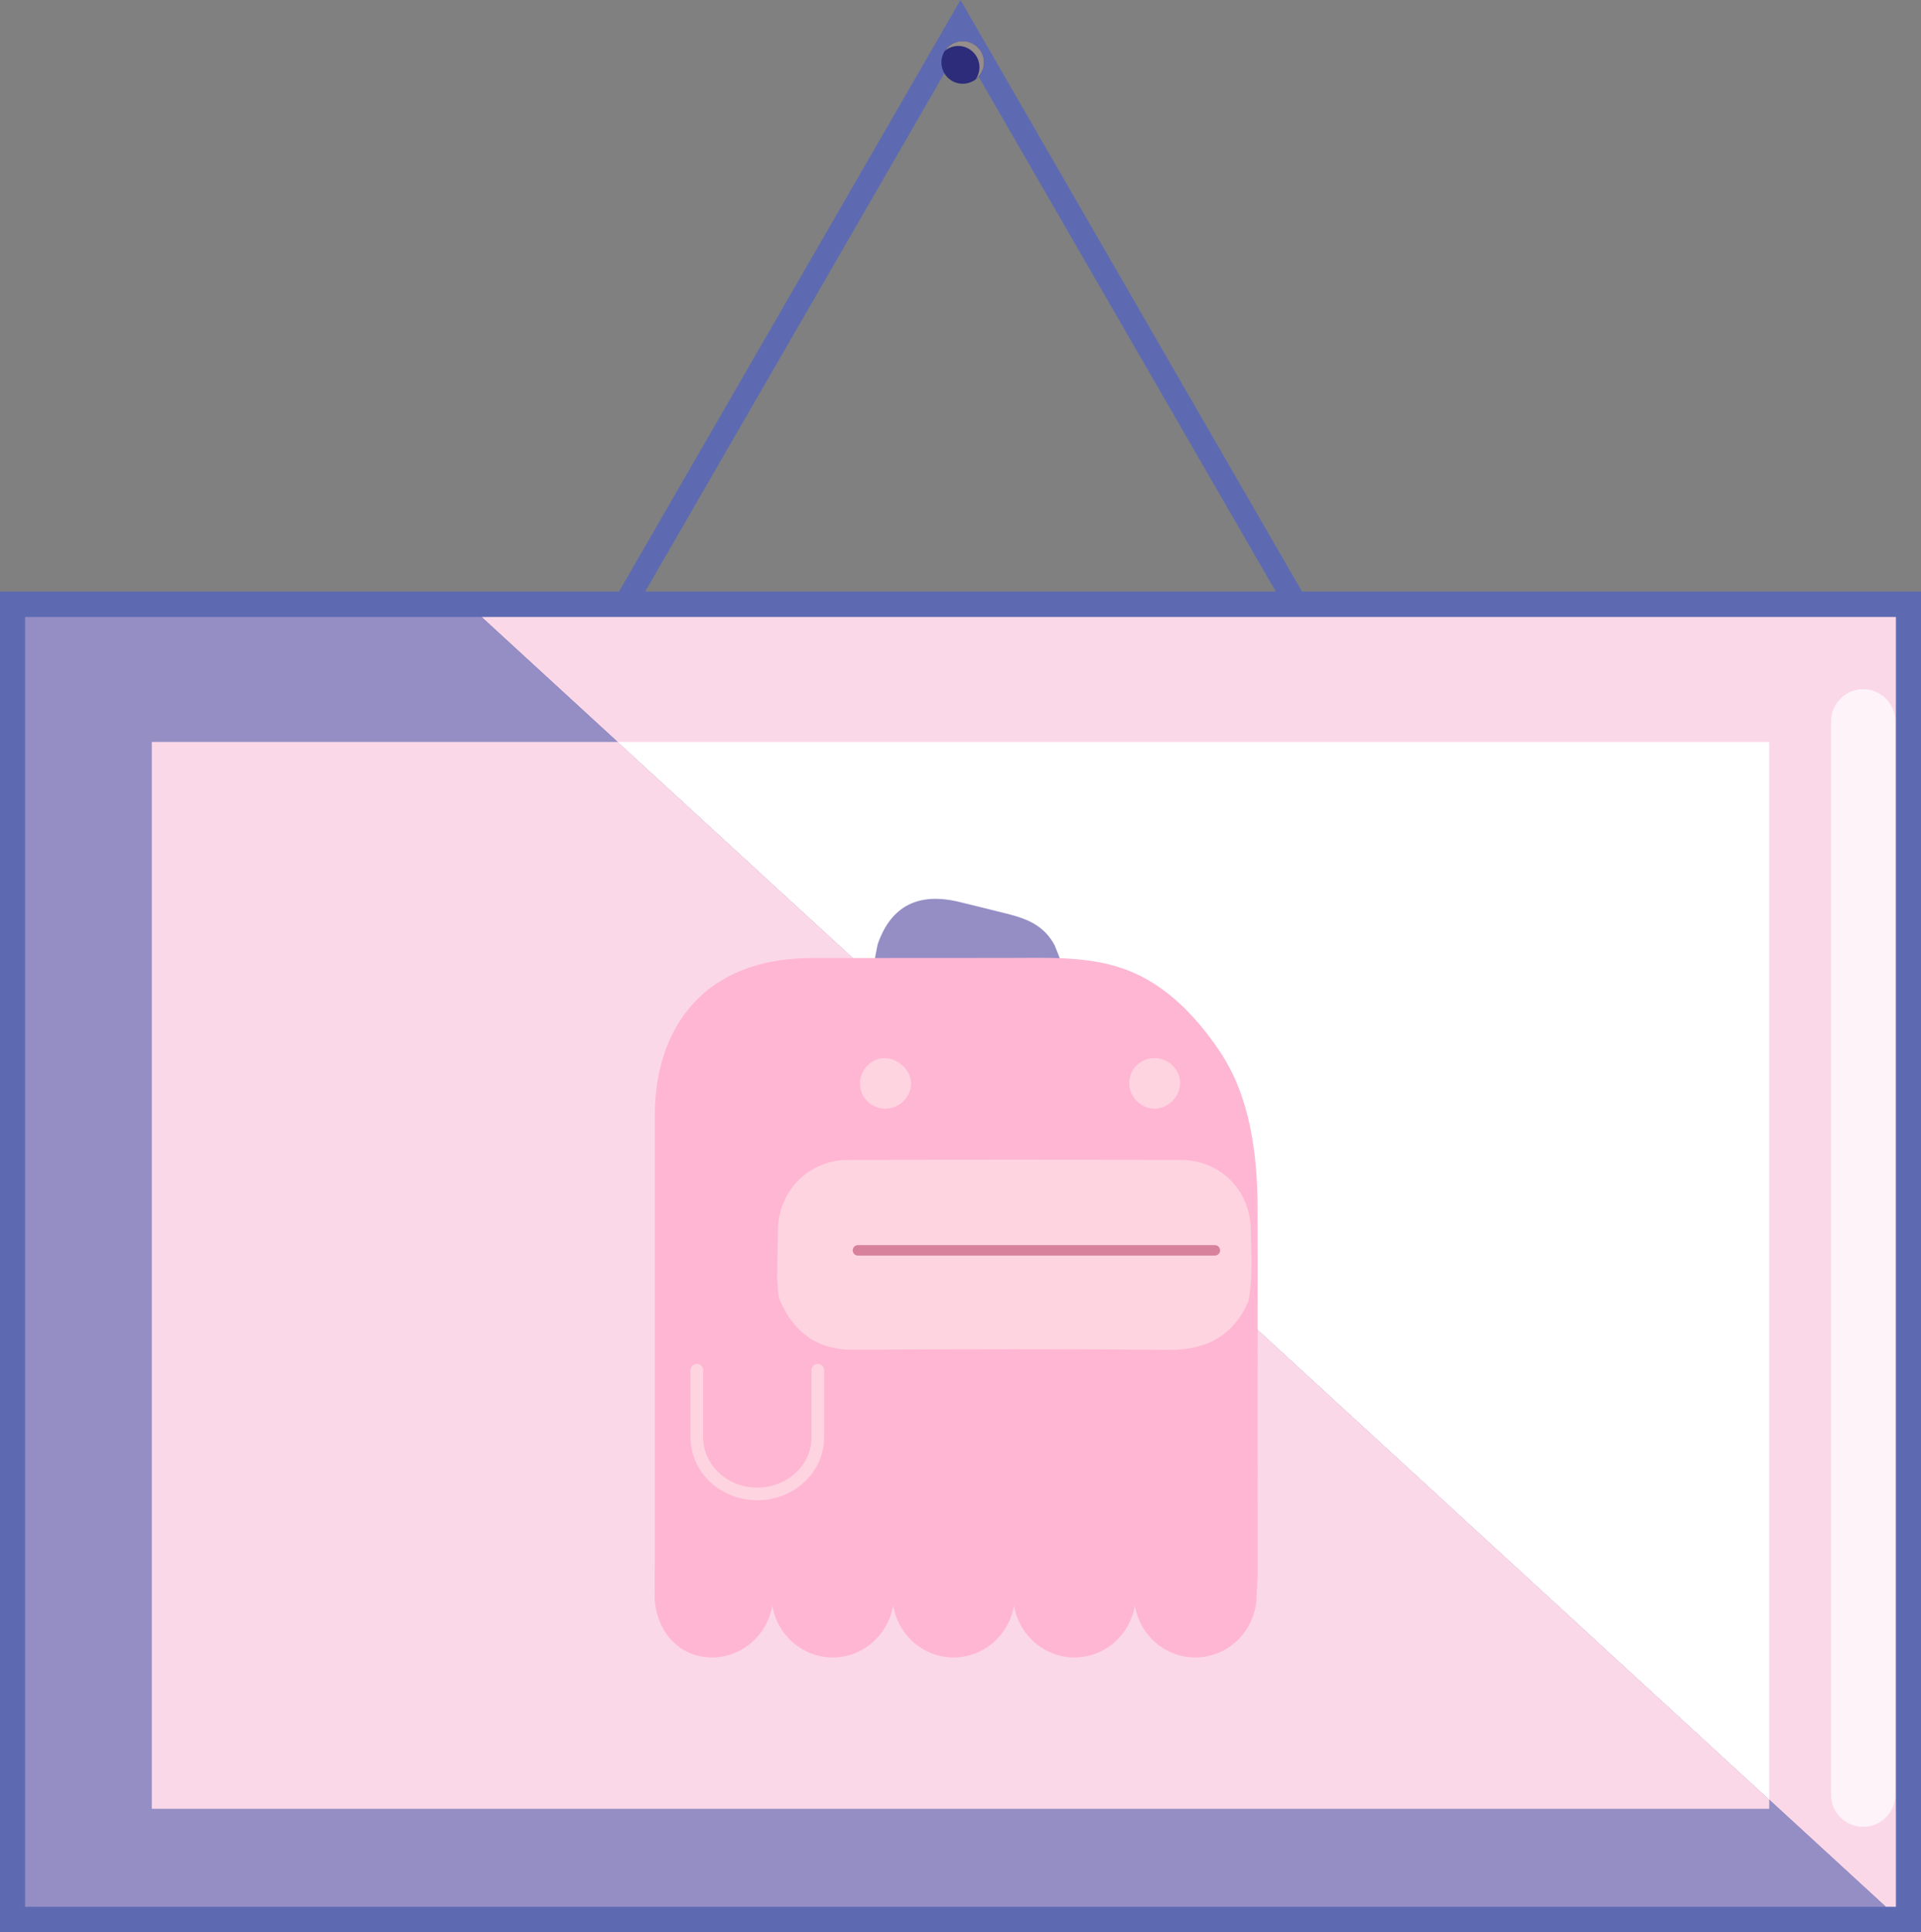 <?xml version="1.0" encoding="utf-8"?>
<!-- Generator: Adobe Illustrator 16.0.0, SVG Export Plug-In . SVG Version: 6.00 Build 0)  -->
<!DOCTYPE svg PUBLIC "-//W3C//DTD SVG 1.1//EN" "http://www.w3.org/Graphics/SVG/1.1/DTD/svg11.dtd">
<svg version="1.1" id="Layer_1" xmlns="http://www.w3.org/2000/svg" xmlns:xlink="http://www.w3.org/1999/xlink" x="0px" y="0px"
	 width="229.008px" height="230.313px" viewBox="0 0 229.008 230.313" enable-background="new 0 0 229.008 230.313"
	 xml:space="preserve">
<rect x="0" y="0" width="229.008" height="230.313" fill="#808080" stroke="none"/>
<g>
	<g>
		<polygon fill="none" stroke="#5D6AB2" stroke-width="2.703" stroke-miterlimit="10" points="31.527,146.425 114.504,2.703 
			197.48,146.425 		"/>
		<circle fill="#2D2C7A" cx="114.768" cy="7.444" r="2.54"/>
		<path fill="#958E8C" d="M114.769,4.902c-0.881,0-1.656,0.45-2.111,1.132c0.432-0.344,0.973-0.557,1.566-0.557
			c1.403,0,2.54,1.137,2.54,2.539c0,0.523-0.158,1.007-0.429,1.411c0.588-0.467,0.974-1.178,0.974-1.984
			C117.309,6.041,116.171,4.902,114.769,4.902z"/>
		<rect y="70.512" fill="#5D6AB2" width="229.008" height="159.801"/>
		<polygon fill="#FBD8E7" points="226.016,227.286 226.016,73.542 57.406,73.542 224.814,227.286 		"/>
		<polygon fill="#948EC5" points="57.406,73.542 2.991,73.542 2.991,227.286 224.814,227.286 		"/>
		<g>
			<g>
				<g>
					<defs>
						<rect id="SVGID_1_" x="2.991" y="73.542" width="223.024" height="153.744"/>
					</defs>
					<clipPath id="SVGID_2_">
						<use xlink:href="#SVGID_1_"  overflow="visible"/>
					</clipPath>
					<g clip-path="url(#SVGID_2_)">
						<line fill="none" x1="1.012" y1="71.608" x2="19.156" y2="89.569"/>
						<line fill="none" x1="228.279" y1="71.302" x2="210.275" y2="89.147"/>
						<line fill="none" x1="0.444" y1="229.455" x2="18.994" y2="214.533"/>
						<line fill="none" x1="228.279" y1="229.882" x2="209.943" y2="214.469"/>
					</g>
				</g>
			</g>
		</g>
		<polygon fill="#FFFFFF" points="210.913,88.441 73.629,88.441 210.913,214.52 		"/>
		<polygon fill="#FBD8E7" points="73.629,88.441 18.097,88.441 18.097,215.603 210.913,215.603 210.913,214.52 		"/>
	</g>
	<path fill="#FEF3F8" d="M225.941,213.921c0,2.115-1.713,3.829-3.828,3.829l0,0c-2.115,0-3.829-1.714-3.829-3.829V85.982
		c0-2.115,1.714-3.829,3.829-3.829l0,0c2.115,0,3.828,1.713,3.828,3.829V213.921z"/>
</g>
<path fill-rule="evenodd" clip-rule="evenodd" fill="#948EC5" d="M126.356,114.309c0.02-0.002-0.559-1.506-0.634-1.645
	c-0.274-0.498-0.596-0.975-0.985-1.393c-1.372-1.461-3.13-1.971-5.012-2.436c-1.797-0.445-3.595-0.898-5.393-1.332
	c-4.806-1.16-8.121,0.443-9.709,5.078c-0.113,0.582-0.227,1.164-0.339,1.746c4.785,0,9.57-0.002,14.357-0.004
	c0.17-1.271,0.678-2.48,0.938-3.734c0.047-0.23,0.086-0.459,0.113-0.691c-0.027,0.232-0.066,0.461-0.113,0.691
	c-0.261,1.254-0.769,2.463-0.938,3.734C121.214,114.319,123.785,114.315,126.356,114.309z"/>
<path fill="#FFB6D2" d="M149.929,187.74c0-1.912,0-10.92-0.004-12.832c-0.018-7.818,0.025-23.105-0.002-30.922
	c-0.025-6.463-0.893-13.295-4.523-18.684c-2.838-4.215-6.442-7.949-11.117-9.705c-4.493-1.688-9.445-1.41-14.135-1.41
	c-7.796,0-15.592,0.014-23.389,0.014c-12.844,0-18.688,8.355-18.688,18.664v51.094v1.541l-0.029,4.602
	c0,4.123,2.78,7.465,6.822,7.465c1.658,0,3.183-0.568,4.41-1.516c1.444-1.115,2.469-2.762,2.794-4.656
	c0.34,1.977,1.438,3.686,2.983,4.801c1.194,0.861,2.647,1.371,4.22,1.371c1.918,0,3.659-0.758,4.965-1.988
	c1.15-1.086,1.957-2.541,2.239-4.184c0.281,1.643,1.088,3.098,2.239,4.184c1.305,1.23,3.046,1.988,4.964,1.988
	s3.659-0.758,4.964-1.988c1.151-1.086,1.958-2.541,2.239-4.184c0.282,1.643,1.089,3.098,2.239,4.184
	c1.306,1.23,3.046,1.988,4.964,1.988c1.519,0,2.929-0.471,4.098-1.275c1.611-1.113,2.758-2.863,3.106-4.896
	c0.391,2.271,1.779,4.191,3.697,5.26c1.041,0.582,2.236,0.912,3.505,0.912c4.043,0,7.32-3.342,7.32-7.465"/>
<g>
	<path fill-rule="evenodd" clip-rule="evenodd" fill="#FFD4E1" d="M108.611,129.08c0.039,1.654-1.365,3.061-3.062,3.064
		c-1.626,0.002-2.939-1.232-3.021-2.842c-0.084-1.658,1.26-3.145,2.87-3.174C107.017,126.1,108.574,127.531,108.611,129.08z"/>
	<path fill-rule="evenodd" clip-rule="evenodd" fill="#FFD4E1" d="M137.672,132.145c-1.596,0.012-2.992-1.32-3.049-2.91
		c-0.062-1.697,1.254-3.08,2.959-3.107c1.723-0.029,3.127,1.354,3.094,3.051C140.648,130.754,139.252,132.131,137.672,132.145z"/>
</g>
<path fill-rule="evenodd" clip-rule="evenodd" fill="#FFD4E1" d="M92.646,152.377c0.031-1.941,0.054-3.879,0.095-5.818
	c0.102-4.645,3.665-8.279,8.333-8.295c13.233-0.047,26.468-0.043,39.702-0.002c4.671,0.014,8.257,3.596,8.335,8.273
	c0.049,2.873,0.264,5.76-0.295,8.613c-1.854,4.143-5.053,5.803-9.567,5.758c-12.535-0.125-25.07-0.078-37.605-0.023
	c-4.236,0.02-6.956-2.072-8.611-5.744C92.664,154.324,92.762,153.303,92.646,152.377z"/>
<path fill-rule="evenodd" clip-rule="evenodd" fill="#D7819C" d="M145.45,149.041c0,0.344-0.279,0.621-0.621,0.621h-42.555
	c-0.344,0-0.622-0.277-0.622-0.621l0,0c0-0.344,0.278-0.623,0.622-0.623h42.555C145.171,148.418,145.45,148.698,145.45,149.041
	L145.45,149.041z"/>
<path fill-rule="evenodd" clip-rule="evenodd" fill="none" stroke="#FFD4E1" stroke-width="1.507" stroke-linecap="round" stroke-miterlimit="10" d="
	M97.491,163.324v8.012c0,3.723-3.228,6.736-7.209,6.736l0,0c-3.981,0-7.208-3.014-7.208-6.736v-8.012"/>
</svg>
